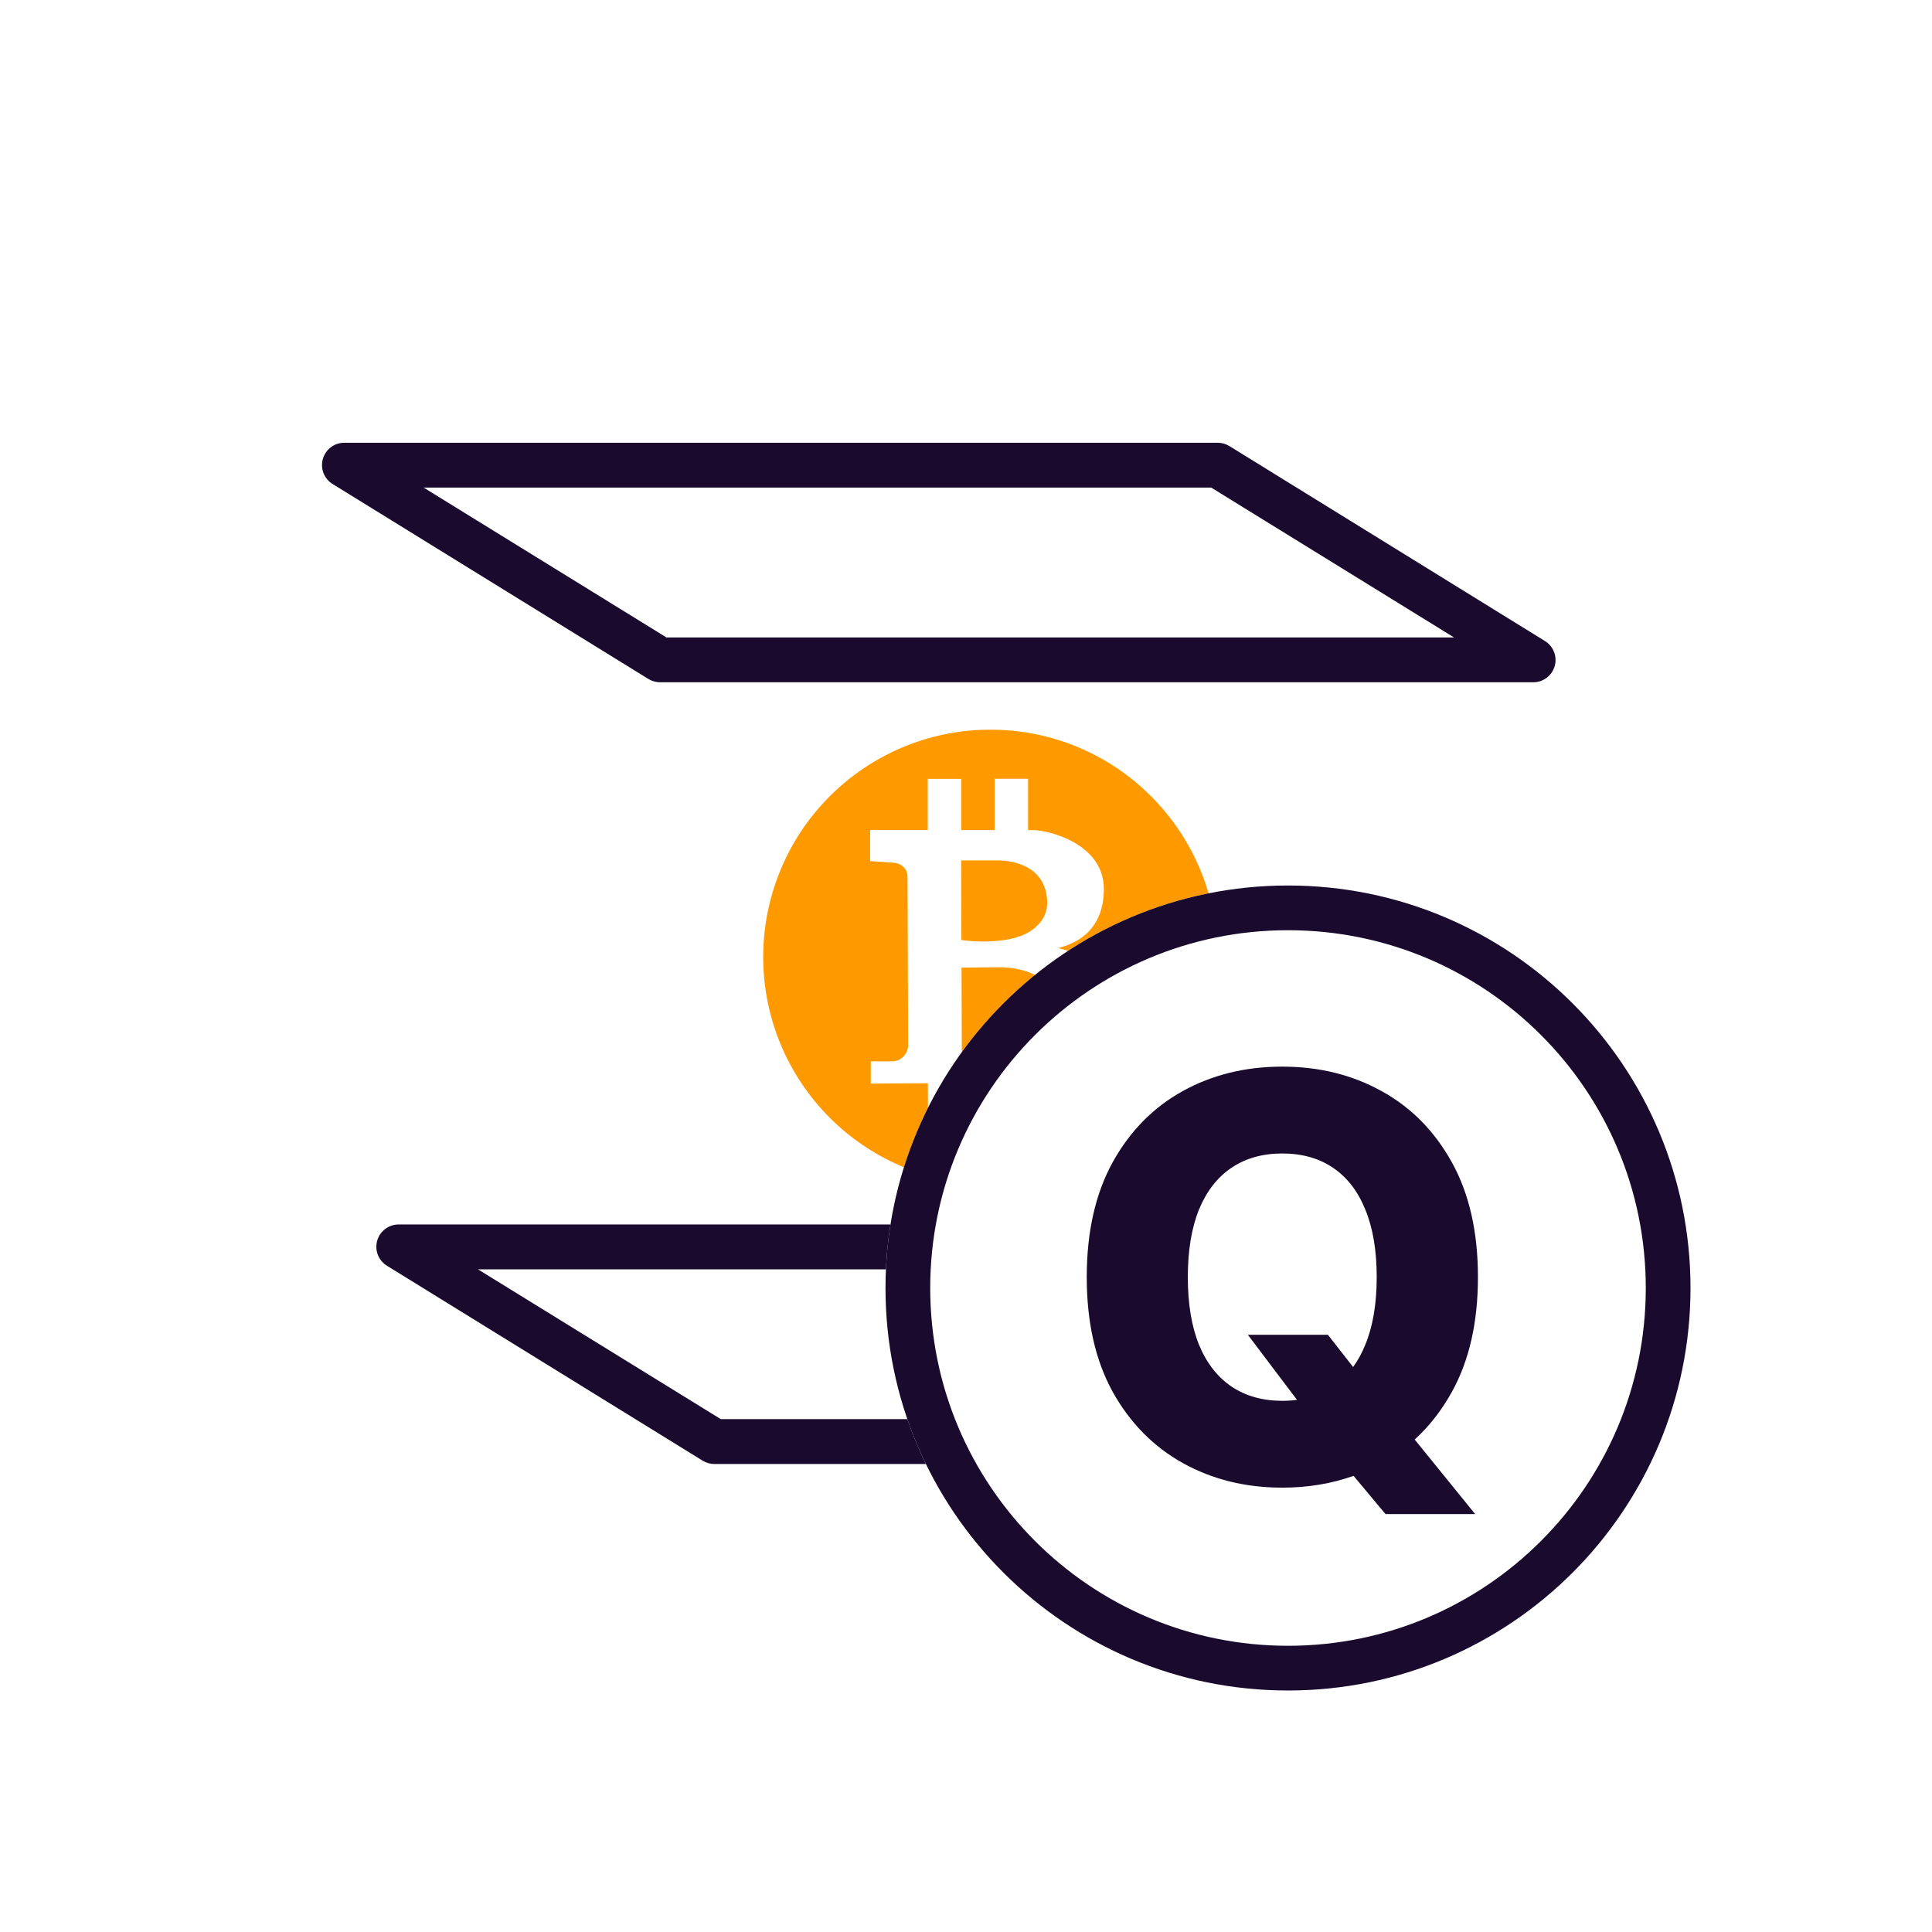 <svg width="48" height="48" viewBox="0 0 48 48" fill="none" xmlns="http://www.w3.org/2000/svg">
<path fill-rule="evenodd" clip-rule="evenodd" d="M16.4 16.951H38.082C38.204 16.954 38.324 16.916 38.422 16.843C38.521 16.77 38.593 16.667 38.626 16.549C38.66 16.431 38.653 16.305 38.607 16.192C38.562 16.078 38.48 15.982 38.374 15.92L30.545 11.083C30.457 11.029 30.355 11 30.252 11H8.563C8.44 10.998 8.321 11.037 8.223 11.11C8.125 11.183 8.054 11.286 8.021 11.404C7.988 11.522 7.994 11.647 8.04 11.76C8.086 11.874 8.168 11.969 8.273 12.031L16.108 16.868C16.196 16.922 16.297 16.951 16.4 16.951ZM36.125 15.837H16.558L10.525 12.114H30.092L36.125 15.837ZM23.004 36.373C22.829 36.013 22.675 35.641 22.543 35.258H17.908L11.874 31.536H22.011C22.028 31.159 22.066 30.787 22.124 30.422H9.916C9.793 30.419 9.673 30.457 9.575 30.53C9.476 30.603 9.405 30.706 9.371 30.824C9.338 30.942 9.344 31.068 9.39 31.181C9.436 31.295 9.518 31.391 9.623 31.453L17.457 36.29C17.545 36.344 17.646 36.373 17.75 36.373H23.004Z" fill="#1A0A2D"/>
<path fill-rule="evenodd" clip-rule="evenodd" d="M28.465 19.654C27.389 18.642 25.956 18.094 24.478 18.131H24.419C22.927 18.181 21.517 18.82 20.494 19.908C19.472 20.995 18.922 22.443 18.964 23.935C19.005 25.427 19.636 26.841 20.717 27.87C21.227 28.355 21.819 28.736 22.458 29C22.618 28.49 22.818 27.997 23.054 27.526L23.053 26.912L21.635 26.923V26.369H22.162C22.268 26.369 22.37 26.326 22.445 26.25C22.52 26.174 22.562 26.072 22.562 25.966L22.548 21.784C22.548 21.575 22.382 21.43 22.146 21.43L21.618 21.393V20.622H23.05V19.351H23.881V20.623H24.712V19.348H25.542V20.625H25.695C25.983 20.625 27.422 20.924 27.425 22.088C27.425 23.195 26.625 23.451 26.393 23.525L26.393 23.525C26.356 23.537 26.333 23.544 26.331 23.549L26.273 23.554C26.288 23.556 26.39 23.574 26.533 23.625C27.578 22.942 28.759 22.448 30.027 22.195C29.744 21.225 29.205 20.347 28.465 19.654ZM25.715 24.221C25.369 24.047 24.973 24.031 24.834 24.031L23.889 24.041L23.896 26.14C24.416 25.423 25.028 24.777 25.715 24.221ZM25.764 23.002C25.431 23.341 24.837 23.392 24.388 23.392C24.254 23.391 24.12 23.383 23.987 23.367L23.886 23.355L23.88 21.377H24.697H24.775C25.371 21.375 26.006 21.647 26.017 22.418C26.019 22.528 25.997 22.637 25.954 22.738C25.91 22.838 25.845 22.929 25.764 23.002Z" fill="#FF9900"/>
<path fill-rule="evenodd" clip-rule="evenodd" d="M32 23.111C27.091 23.111 23.111 27.091 23.111 32C23.111 36.909 27.091 40.889 32 40.889C36.909 40.889 40.889 36.909 40.889 32C40.889 27.091 36.909 23.111 32 23.111ZM22 32C22 26.477 26.477 22 32 22C37.523 22 42 26.477 42 32C42 37.523 37.523 42 32 42C26.477 42 22 37.523 22 32Z" fill="#1A0A2D"/>
<path fill-rule="evenodd" clip-rule="evenodd" d="M36.073 34.579C36.504 33.8 36.719 32.85 36.719 31.73C36.719 30.61 36.504 29.66 36.073 28.881C35.642 28.102 35.059 27.511 34.323 27.107C33.591 26.702 32.769 26.5 31.857 26.5C30.942 26.5 30.119 26.702 29.386 27.107C28.654 27.511 28.072 28.102 27.641 28.881C27.214 29.66 27 30.61 27 31.73C27 32.847 27.214 33.795 27.641 34.574C28.072 35.349 28.654 35.941 29.386 36.349C30.119 36.756 30.942 36.96 31.857 36.96C32.491 36.96 33.081 36.862 33.629 36.667L34.423 37.617H36.65L35.148 35.765C35.51 35.435 35.818 35.04 36.073 34.579ZM33.618 33.963C33.736 33.801 33.837 33.617 33.92 33.41C34.109 32.953 34.204 32.393 34.204 31.73C34.204 31.067 34.109 30.507 33.92 30.05C33.735 29.592 33.466 29.246 33.115 29.011C32.767 28.775 32.348 28.658 31.857 28.658C31.37 28.658 30.951 28.775 30.599 29.011C30.248 29.246 29.978 29.592 29.789 30.05C29.604 30.507 29.511 31.067 29.511 31.73C29.511 32.393 29.604 32.953 29.789 33.41C29.978 33.868 30.248 34.214 30.599 34.45C30.951 34.685 31.37 34.803 31.857 34.803C31.984 34.803 32.106 34.795 32.224 34.779L31.002 33.162H32.991L33.618 33.963Z" fill="#1A0A2D"/>
</svg>
